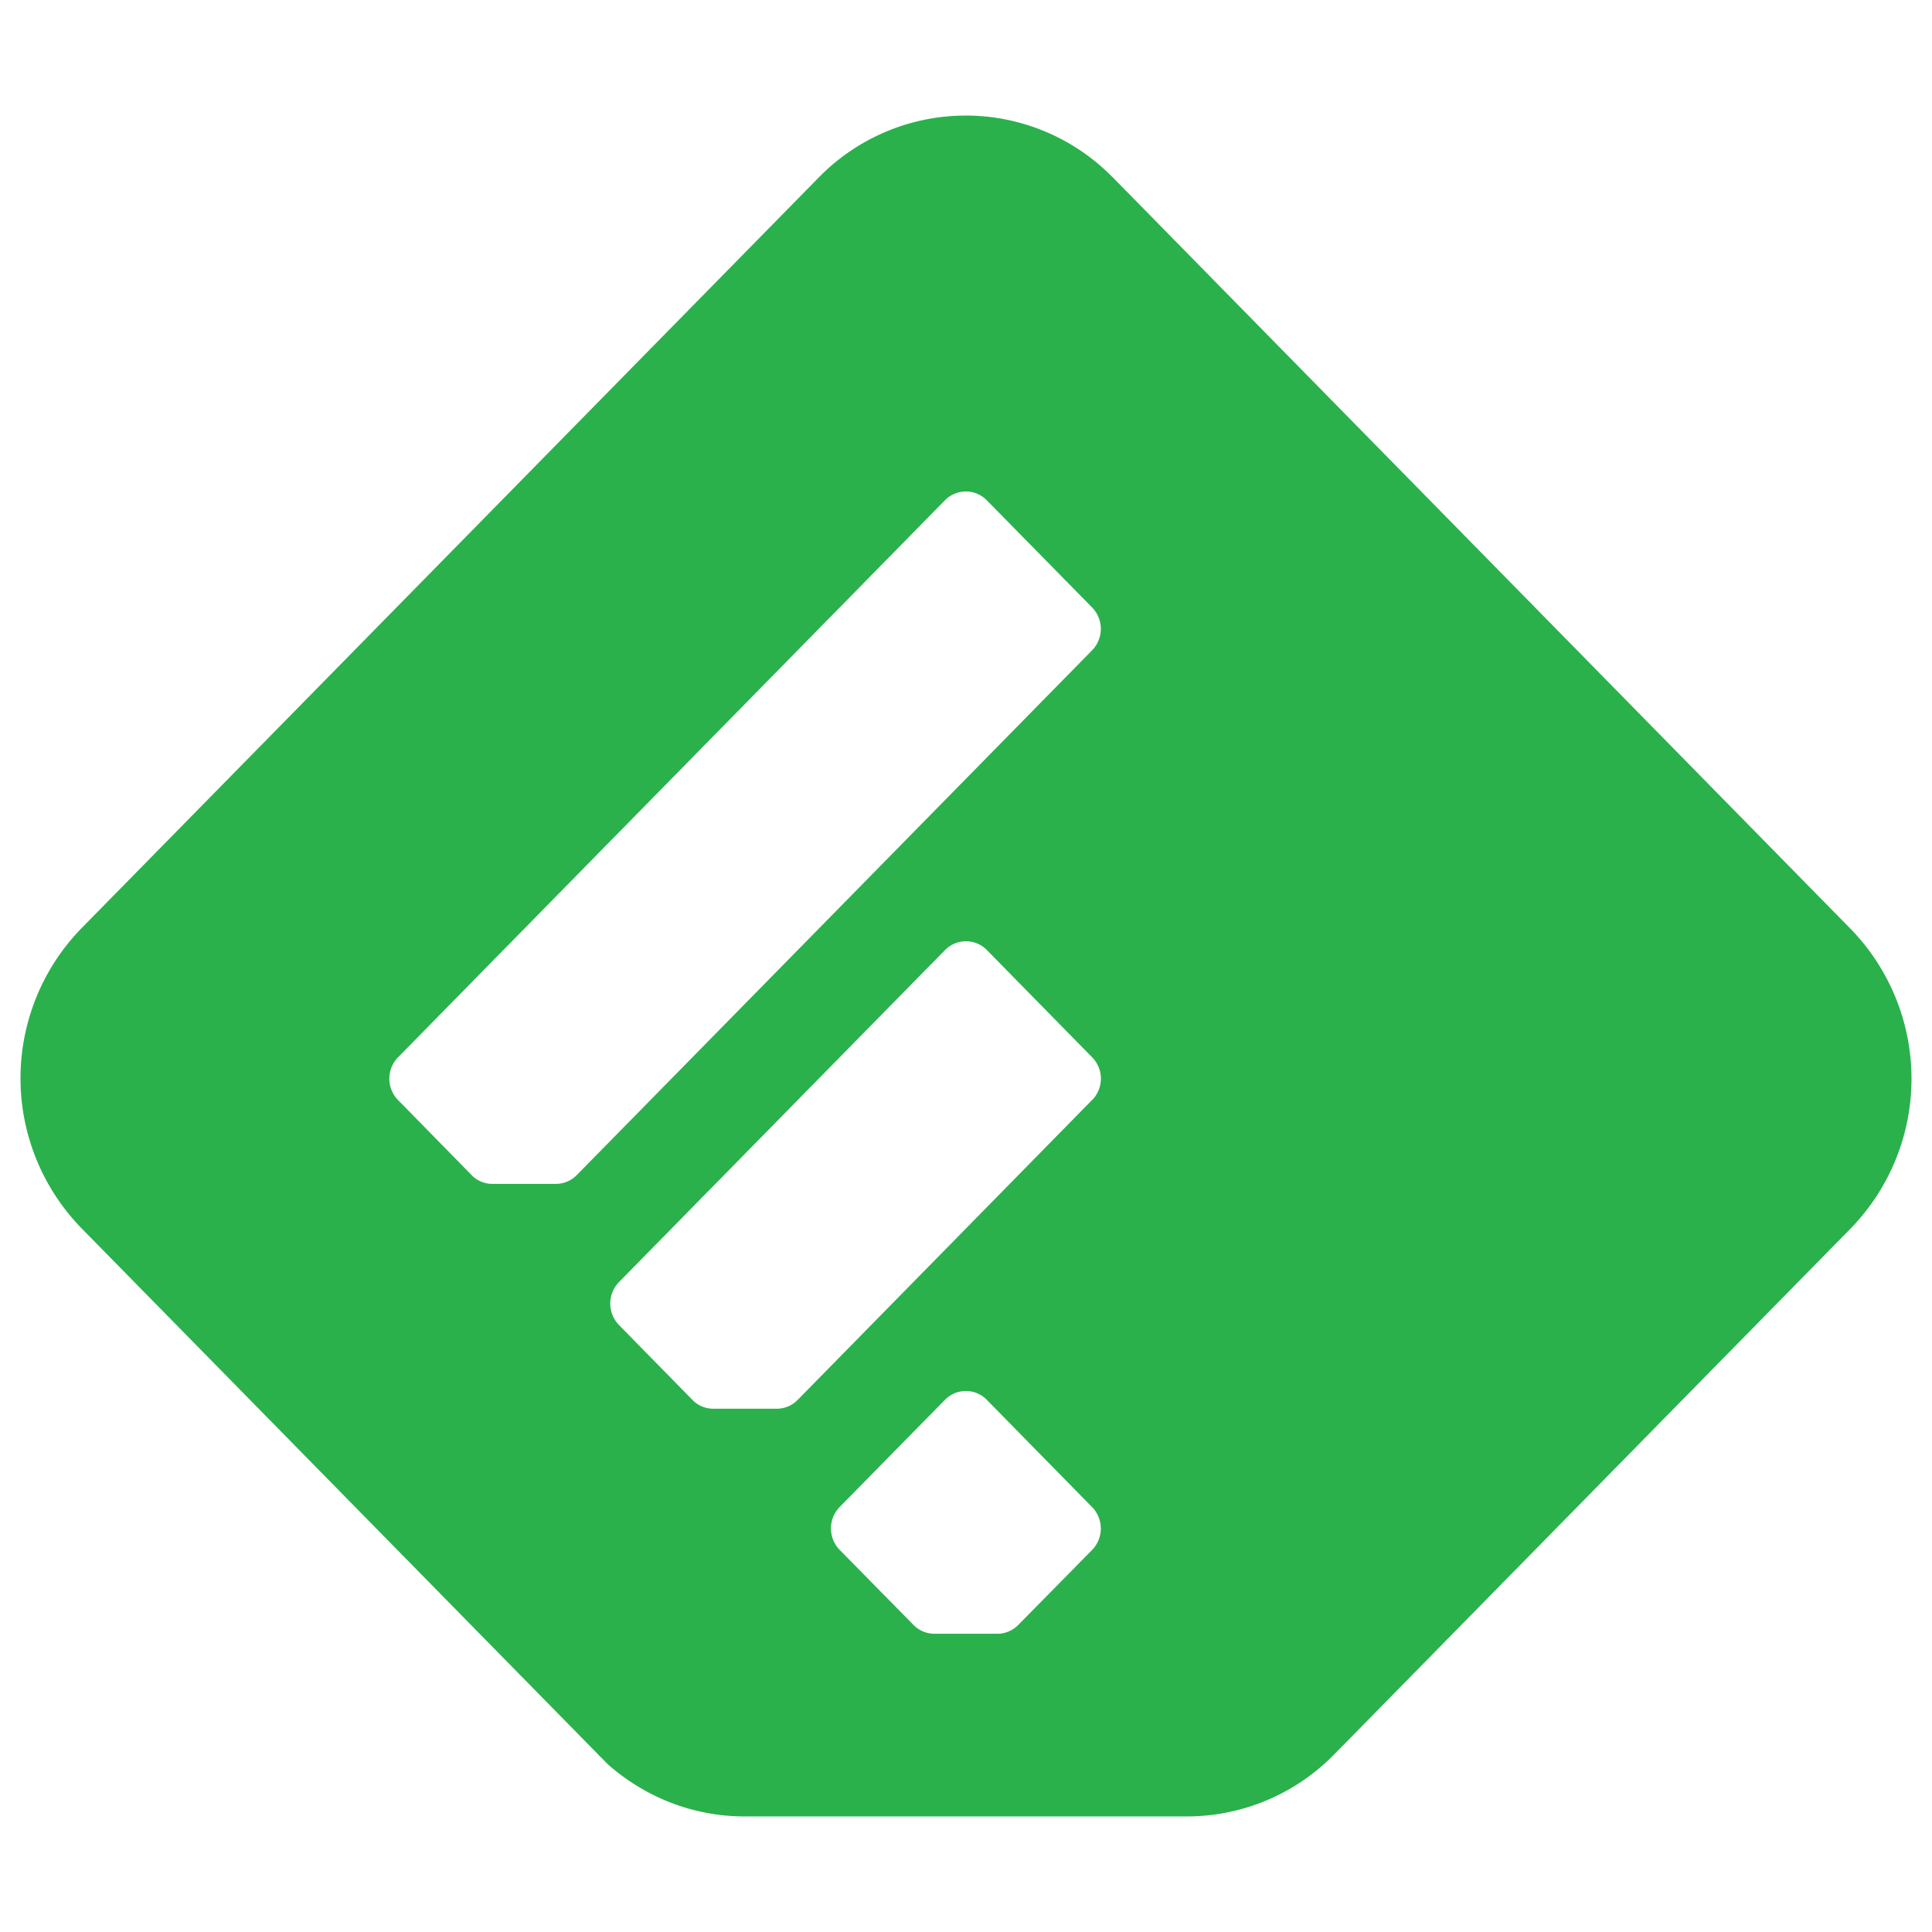 <svg xmlns="http://www.w3.org/2000/svg" viewBox="0 0 377.953 377.953" width="10cm" height="10cm"><path d="M217.648 34.67a40.212 40.212 0 00-57.432 0L15.849 181.68a42.061 42.061 0 000 58.506l103.027 104.932c7.177 6.344 16.536 10.228 26.82 10.228h86.51a40.323 40.323 0 0028.854-12.19l101.029-102.878a42.024 42.024 0 000-58.505L217.667 34.67zm-3.995 268.534l-14.427 14.65a5.734 5.734 0 01-4.125 1.757h-12.338a5.79 5.79 0 01-3.81-1.48l-14.705-14.945a6.011 6.011 0 010-8.36l20.606-20.976a5.715 5.715 0 018.194 0l20.605 20.994a5.993 5.993 0 010 8.36zm0-88.026l-57.617 58.69a5.771 5.771 0 01-4.125 1.72h-12.319a5.79 5.79 0 01-3.847-1.442L121.077 259.2a6.03 6.03 0 010-8.379l63.795-64.96a5.734 5.734 0 018.194 0l20.605 20.994a5.956 5.956 0 010 8.323zm0-87.97L112.846 229.865a5.734 5.734 0 01-4.143 1.738H96.365a5.752 5.752 0 01-3.828-1.442L77.85 215.178a5.974 5.974 0 010-8.323L184.854 97.872a5.734 5.734 0 018.194 0l20.605 20.976a5.993 5.993 0 010 8.36z" fill="#2ab14c"/></svg>